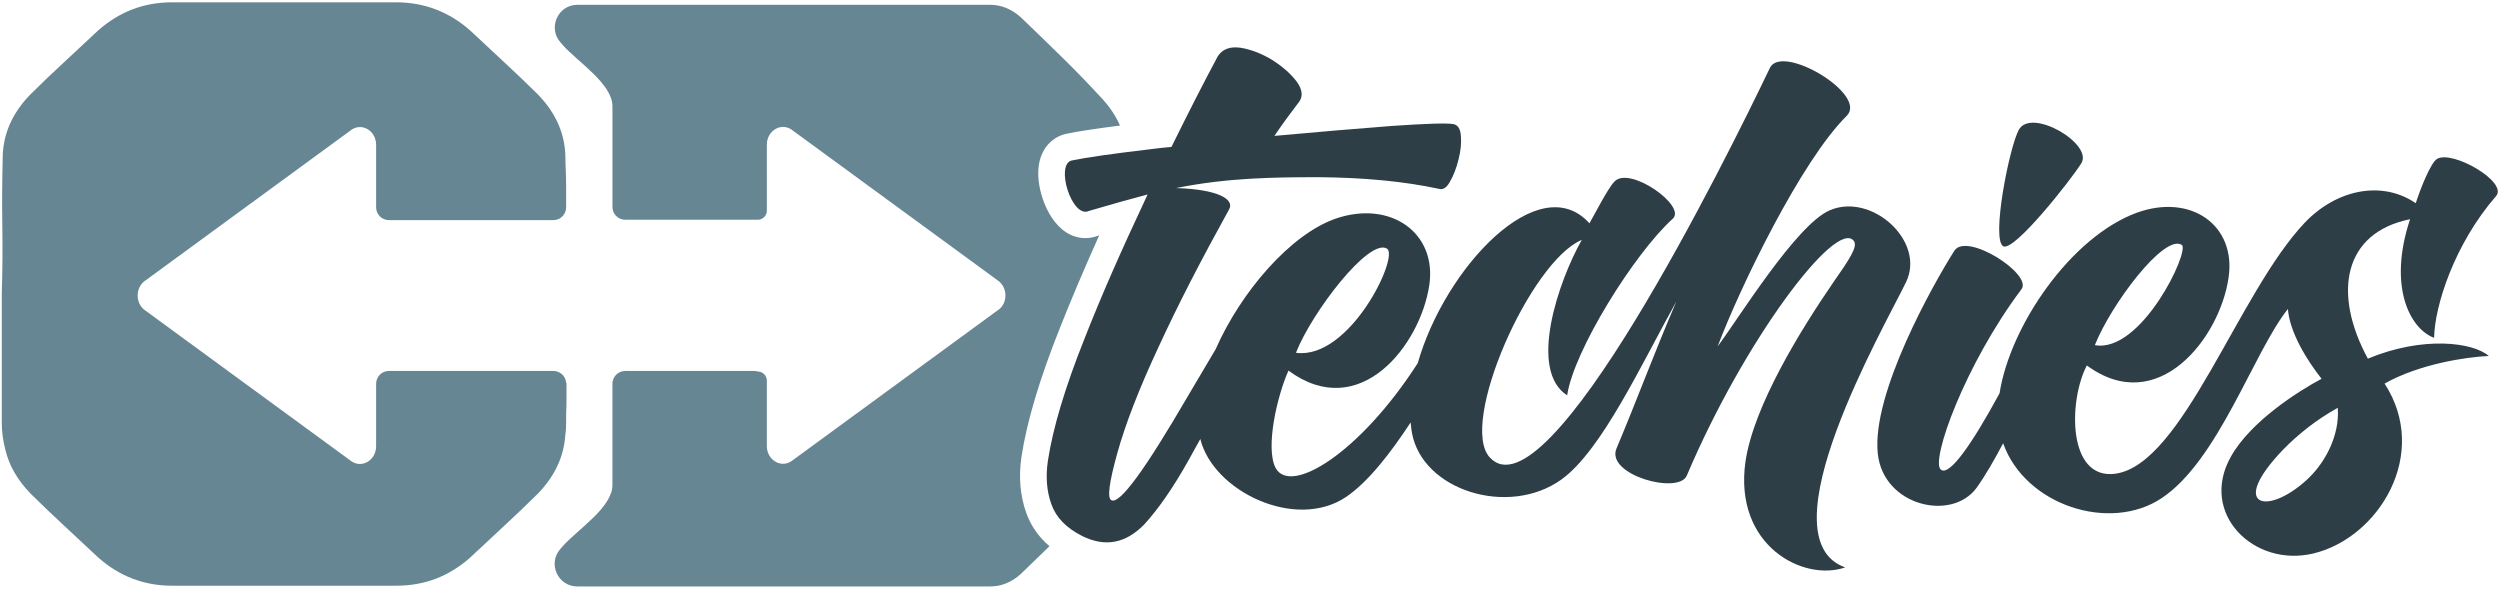 <?xml version="1.0" encoding="utf-8"?>
<!-- Generator: Adobe Illustrator 27.7.0, SVG Export Plug-In . SVG Version: 6.00 Build 0)  -->
<svg version="1.1" id="Layer_1" xmlns="http://www.w3.org/2000/svg" xmlns:xlink="http://www.w3.org/1999/xlink" x="0px" y="0px"
	 viewBox="0 0 1403.8 331.1" style="enable-background:new 0 0 1403.8 331.1;" xml:space="preserve">
<style type="text/css">
	.st0{fill:#678693;}
	.st1{fill:#2E3E47;}
</style>
<g>
	<g>
		<path class="st0" d="M317.9,237.1v-4.8c0.1-2.5,0.2-5.1,0.2-7.8c0-3.4,0-6.6,0-9.6l-0.2,0c-0.3-3.7-3.4-6.6-7.1-6.6h-31.1h-3.8
			h-57.5c-4,0-7.2,3.2-7.2,7.2v35.1c0,7.6-7.6,12.4-13.6,8.6L87.8,178.9l-6-4.4c-6-3.8-6-13.3,0-17.1l115.8-84.7
			c6-3.8,13.6,0.9,13.6,8.6v35.1c0,4,3.2,7.2,7.2,7.2h61.2h31.1c4,0,7.2-3.2,7.2-7.2V115c0-3,0-6.1,0-9.6c0-3.4-0.1-6.7-0.2-9.8
			c-0.2-3.1-0.2-5.3-0.2-6.5c0-13.4-5.1-25.4-15.4-36c-6.3-6.2-12.5-12.2-18.8-18c-6.3-5.8-12.7-11.8-19.3-18
			C252.1,6.6,238.2,1.3,222.4,1.3H96.6C80.8,1.3,66.9,6.6,55,17.2c-6.6,6.2-13,12.2-19.3,18c-6.3,5.8-12.6,11.8-18.8,18
			C6.7,63.7,1.5,75.7,1.5,89.1c-0.3,12.8-0.4,25.4-0.2,37.8C1.5,139.4,1.4,152,1,164.8v72.4c0,5.3,0.7,10.4,2,15.3
			c2.1,8.9,6.8,17,14,24.5c6.3,6.2,12.5,12.2,18.8,18s12.7,11.8,19.3,18c11.9,10.6,25.8,15.9,41.6,15.9h125.8
			c15.9,0,29.7-5.3,41.6-15.9c6.6-6.2,13-12.2,19.3-18c6.3-5.8,12.5-11.8,18.8-18c9.3-9.7,14.4-20.5,15.2-32.5
			C317.8,242.1,317.9,239.6,317.9,237.1z"/>
		<path class="st0" d="M576.3,288.1c-3.5-9.8-4.4-20.4-2.7-31.7c3-19.8,10.3-44,21.5-72.1c6.5-16.4,13.5-32.9,22.1-52.1
			c-0.2,0.1-0.3,0.1-0.5,0.1c-2.3,0.9-4.7,1.4-7.1,1.4c-16.8,0-25.1-19.9-26.4-32.4c-1.7-16.6,7.4-24.5,15.7-26.2
			c6.6-1.4,16.8-2.9,30-4.6c-2.4-5.5-5.9-10.7-10.5-15.6c-7.2-7.8-14.5-15.4-22.1-22.8c-7.6-7.5-15.3-14.9-23.1-22.4
			c-5.3-4.7-11-7-17.2-7H324.2c-10.9,0-16.7,12.9-9.5,21.1l1.3,1.5c8.4,9.5,27.9,21.7,27.9,34.4v56.5c0,4,3.2,7.2,7.2,7.2h23.7h50.7
			c2.8,0,5.1-2.3,5.1-5.1V81.2c0-7.6,7.6-12.4,13.6-8.6l103.8,75.9l12,8.8c3.4,2.1,4.9,6.1,4.5,9.8c-0.3,2.9-1.8,5.7-4.5,7.3
			l-115.8,84.7c-6,3.8-13.6-1-13.6-8.6v-13.9v-8.1v-13c0-0.1,0-0.1,0-0.2v-1.6c0-2.8-2.3-5.1-5.1-5.1h-0.1c-0.6-0.2-1.3-0.3-2-0.3
			h-48.6h-23.7c-4,0-7.2,3.2-7.2,7.2v0.1c0,0.1,0,0.1,0,0.2v56.5c0,12.7-19.5,24.9-27.9,34.4l-1.3,1.5c-7.3,8.2-1.5,21.1,9.5,21.1
			H556c6.2,0,12-2.3,17.2-7c5.4-5.2,10.8-10.4,16.1-15.6C583.2,301.5,578.9,295.3,576.3,288.1z"/>
		<g>
			<g>
				<path class="st1" d="M1070.2,158.6c11.4-23.1-19.3-50.7-42.8-40.5c-18.8,8.1-51.4,61.1-62.9,76.4
					c12.4-32.9,46.8-104.1,72.5-129.5c12-12-36.6-40.9-43.2-26.8c-24.5,51.1-124.9,254.2-157.3,218.6
					c-17.5-19.1,22.9-110.1,51.7-122.1c-13.2,23.4-30.2,73.2-8.2,87.3c3.5-24.7,37.6-79.6,59.3-99.2c7.9-7.1-24.4-30-32.8-20.8
					c-3.8,3.9-11.9,19.9-14,23.4c-28.2-31.4-81.2,25-96.4,78.5c-32.3,50.3-71.3,74.4-79.8,58.9c-5.9-11.2,0.8-40.4,7.2-54.7
					c40,29.5,74.1-14.3,79.1-48.1c4.3-29.5-22.1-47.8-52.7-37.2c-25.4,8.9-53.1,41.1-67.3,73.3c-5.6,9.4-10.8,18.2-15.5,26.2
					c-12,20.6-21.6,35.9-28.7,45.6c-7.1,9.7-11.9,14.2-14.3,13c-2.5-1.1-1.3-9.9,3.3-26.5c4.6-16.5,12.4-36.6,23.4-60.1
					c10.9-23.6,23.1-47.3,39.4-76.8c3.1-5.6-6.3-11.2-29.8-11.9c28.7-5.8,54.9-6.1,80.2-6.1c25.2,0.2,47.8,2.3,67.7,6.6
					c2.1,0.5,4.1-0.8,5.9-4.1c2-3.5,3.6-7.6,4.8-12.5c1.2-4.8,1.7-9.2,1.3-13.2c-0.2-3.9-1.7-6.1-4.1-6.6c-3.8-0.7-15.3-0.3-34.4,1
					c-19.3,1.5-41.3,3.3-66.2,5.6c4.6-6.8,9.4-13.3,14-19.3c2.1-3,1.7-6.8-1.5-11.2c-3.3-4.4-7.9-8.4-13.8-12.2
					c-6.1-3.6-12-5.9-17.8-6.8c-5.8-0.8-10,0.7-12.7,4.8C676,46.2,667.4,63,657.8,82.5c-4,0.3-7.9,0.8-11.9,1.3
					c-21.2,2.5-35.9,4.6-44,6.3c-9.6,2,0,33.1,9.7,28.3c13-3.8,24-6.9,32.8-9.2c-15.3,32.6-25.9,56.7-35.4,80.9
					c-11,27.5-17.8,50.4-20.6,68.7c-1.3,8.7-0.7,17,2,24.4c2.6,7.4,8.4,13.3,17.3,17.8c13,6.4,24.5,4.1,34.9-6.6
					c7.9-8.7,16.2-20.6,24.7-35.8c2.3-4.1,4.5-8.1,6.7-12.1c7.2,29.4,53.6,51.7,81.9,32.5c12.4-8.4,25-24.7,36.2-41.8
					c0.2,2,0.4,3.9,0.7,5.7c5.8,32.5,54.2,47.6,83.9,26.4c22.7-16.3,45-64.9,64.6-100c-13,30.3-22.2,55.5-33.6,82.5
					c-6.3,14.8,34.9,26.2,39.5,15.2c32-75.6,83.7-144.3,93.7-131.8c2.6,3-2.6,10.7-11.5,23.4c-18.1,26.4-44.7,69.2-49.3,100.7
					c-6.6,47.1,32.5,67.5,56,59.3C989.8,302.2,1057.9,183.9,1070.2,158.6z M778.8,139.6c7.1,4.3-20.9,62.6-51.1,58.5
					C736.7,175.2,768.7,133.5,778.8,139.6z"/>
				<path class="st1" d="M1124.9,138.3c6.1,3.1,37.7-36.9,43.8-46.6c6.8-10.9-28.2-31.5-35.1-18.8
					C1128.2,82.8,1118,134.7,1124.9,138.3z"/>
				<path class="st1" d="M1366.8,189.7c0.3-18,11.4-52.7,34.8-79.6c6.8-7.9-24.4-25.9-33.1-20.9c-3.6,2-9.6,17.3-12,24.9
					c-18.9-12.9-44.3-7.9-62.3,10.9c-37.4,39.4-68.5,135.8-106.4,141c-26.9,3.6-26.4-40.9-16-60.8c40,29.5,74.8-15.6,79.6-49.4
					c4.3-29.3-21.1-47.3-51.4-36.4c-37.1,13.5-71.3,63.5-77.2,101.4c-15.4,28.4-28.2,46.9-33,42.9c-5.9-4.9,13.5-59,45.3-101.3
					c6.4-8.4-30.8-32.3-37.7-21.6c-11.9,18.8-46.5,80.2-43,113.8c3,29.5,41.5,38.5,55.5,19.3c5-7,10-15.7,14.9-25
					c12.3,34.8,59.8,50.2,88.9,30.9c32-21.2,51.7-82.1,71-106.3c1,13.2,10.7,28.8,18.9,39.2c-13,6.9-39.9,24-50.9,43.7
					c-18,31.8,12.7,62.4,46.3,54.4c36.9-8.9,65.6-56,40-95.4c19.4-11,46.1-15,58.5-15.5c-8.6-7.6-36.7-11.5-67.9,1.5
					c-20.1-37.1-13.5-70.8,23.7-78.3C1340.8,160.7,1353.1,184.6,1366.8,189.7z M1225.1,137.5c4.8,3.1-22.6,61-48.8,56.3
					C1185.4,170.9,1215.2,131.2,1225.1,137.5z M1294.8,269.9c-22.1,19.9-43.5,14.5-12.7-17.5c7.9-8.1,18.3-16.6,30.6-23.4
					C1313.9,244.5,1305.5,260.4,1294.8,269.9z"/>
			</g>
		</g>
	</g>
</g>
</svg>
